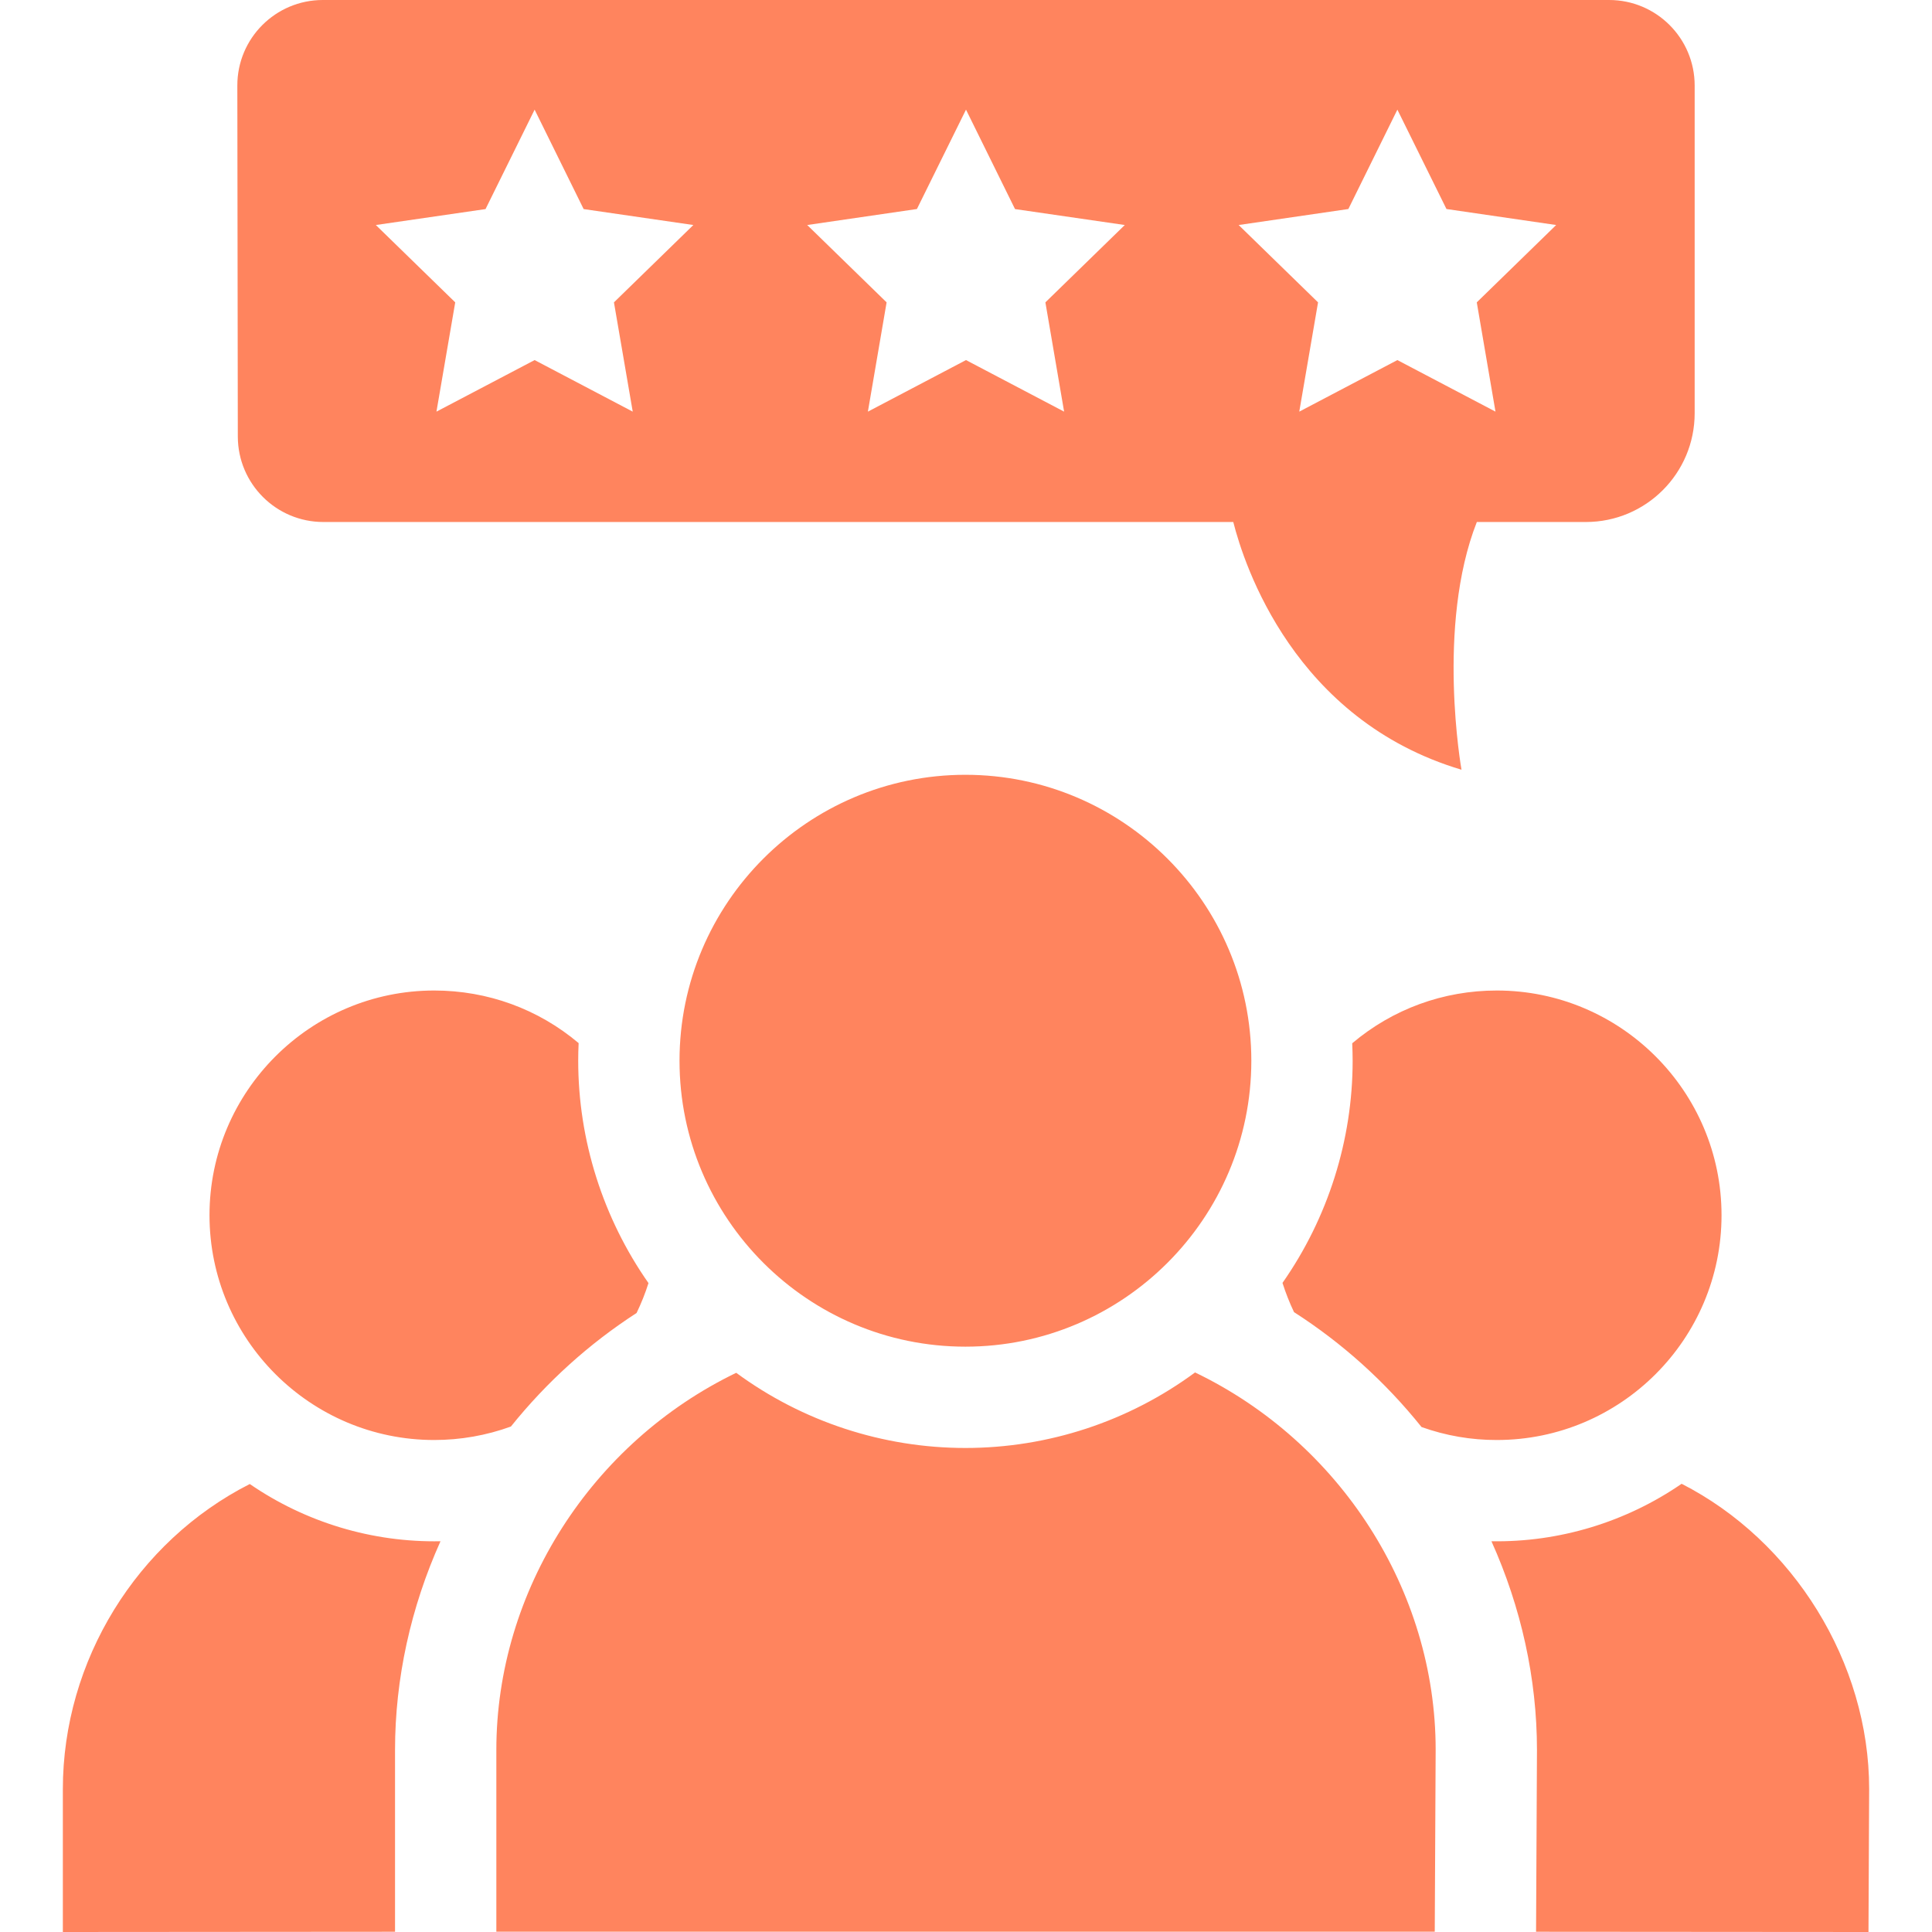 <svg xmlns="http://www.w3.org/2000/svg" width="32" height="32" viewBox="0 0 32 32" fill="none"><path d="M15.99 12.833C13.379 12.833 11.255 14.958 11.255 17.569C11.255 20.18 13.379 22.305 15.99 22.305C18.601 22.305 20.726 20.18 20.726 17.569C20.726 14.958 18.601 12.833 15.99 12.833ZM8.221 31.995H23.764L23.779 28.981C23.779 26.343 22.196 23.887 19.794 22.732C18.692 23.545 17.359 23.983 15.99 23.983C14.625 23.983 13.294 23.547 12.194 22.738C9.799 23.895 8.221 26.349 8.221 28.985V31.995ZM7.192 16.406C5.14 16.406 3.47 18.076 3.47 20.128C3.47 22.181 5.14 23.851 7.192 23.851C7.625 23.851 8.055 23.776 8.462 23.628C9.056 22.889 9.754 22.258 10.544 21.747C10.621 21.587 10.687 21.422 10.741 21.252C9.988 20.178 9.577 18.886 9.577 17.569C9.577 17.473 9.579 17.376 9.584 17.277C8.915 16.713 8.078 16.406 7.192 16.406ZM4.137 24.58C2.268 25.529 1.041 27.505 1.041 29.635V32L6.543 31.996V28.985C6.543 27.804 6.804 26.622 7.296 25.528C6.17 25.549 5.066 25.218 4.137 24.58ZM23.545 23.636C23.945 23.779 24.367 23.852 24.792 23.851C26.844 23.851 28.514 22.181 28.514 20.128C28.514 18.076 26.844 16.406 24.792 16.406C23.904 16.406 23.067 16.714 22.397 17.28C22.401 17.378 22.404 17.474 22.404 17.569C22.404 18.885 21.994 20.175 21.242 21.249C21.295 21.414 21.358 21.576 21.433 21.733C22.236 22.248 22.944 22.887 23.545 23.636ZM25.442 31.996L30.948 32L30.959 29.63C30.959 27.535 29.702 25.52 27.853 24.576C26.932 25.21 25.827 25.547 24.703 25.528C25.195 26.622 25.457 27.804 25.457 28.985L25.442 31.996ZM26.652 0H5.347C4.564 0 3.929 0.635 3.931 1.419L3.939 7.232C3.941 8.013 4.574 8.646 5.356 8.646H20.427C20.606 9.354 21.435 11.923 24.207 12.749C24.207 12.749 23.783 10.369 24.461 8.646H26.267C27.262 8.646 28.069 7.84 28.069 6.844V1.417C28.069 0.634 27.434 0 26.652 0ZM10.48 6.818L8.855 5.964L7.229 6.818L7.54 5.008L6.225 3.727L8.042 3.463L8.855 1.816L9.667 3.463L11.484 3.727L10.169 5.008L10.48 6.818ZM17.625 6.818L16 5.964L14.375 6.818L14.685 5.008L13.37 3.727L15.187 3.462L16 1.816L16.812 3.463L18.63 3.727L17.315 5.008L17.625 6.818ZM24.77 6.818L23.145 5.964L21.52 6.818L21.831 5.008L20.516 3.727L22.333 3.462L23.145 1.816L23.958 3.462L25.775 3.727L24.46 5.008L24.77 6.818Z" fill="#FF845E"></path></svg>
